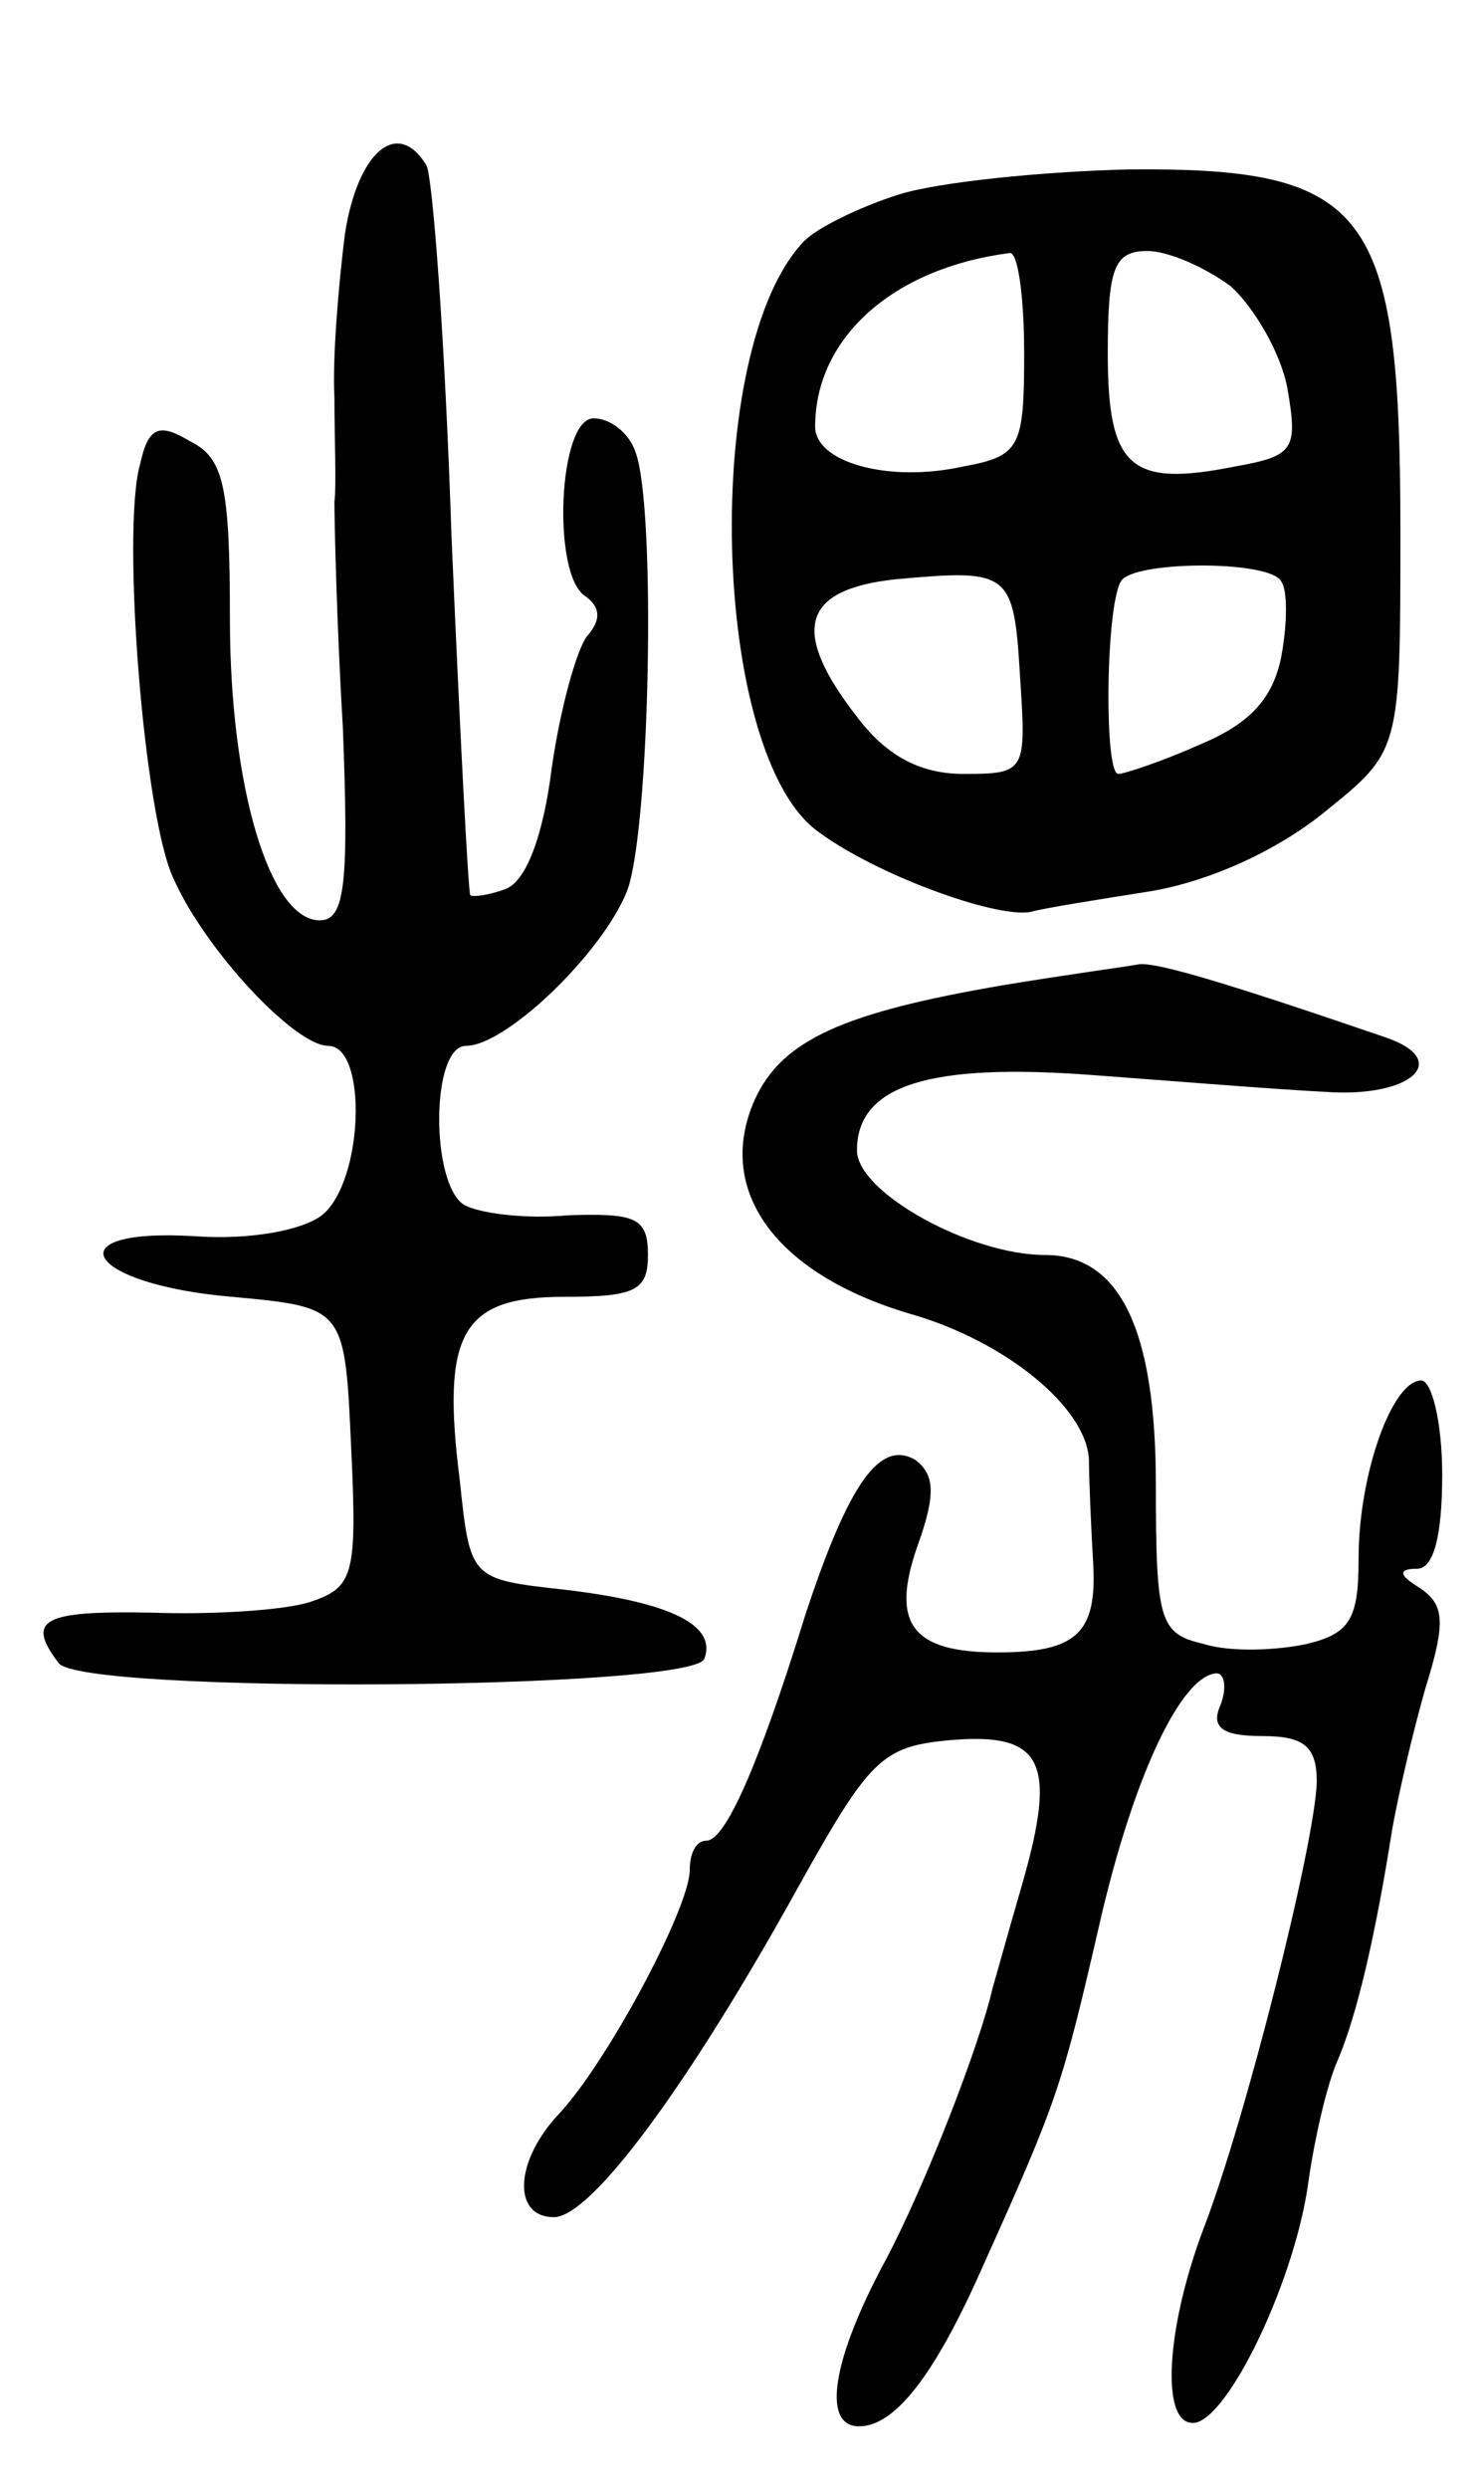 <svg version="1.0" xmlns="http://www.w3.org/2000/svg"
 width="71pt" height="119pt" viewBox="0 0 71 119"
 preserveAspectRatio="xMidYMid meet">
<g transform="translate(0,119) scale(0.1,-0.1)"
fill="#000000" stroke="none">
<path d="M165 1078 c-3 -24 -6 -59 -5 -78 0 -19 1 -42 0 -50 0 -8 1 -57 4
-107 3 -76 1 -93 -11 -93 -24 0 -43 64 -43 144 0 64 -3 77 -19 85 -15 9 -20 7
-24 -11 -9 -32 2 -169 16 -198 15 -34 58 -80 74 -80 19 0 17 -65 -3 -81 -9 -7
-34 -12 -61 -10 -68 4 -52 -23 18 -29 54 -5 54 -5 57 -72 3 -62 1 -67 -20 -74
-13 -4 -47 -6 -75 -5 -52 1 -61 -3 -45 -24 10 -15 304 -13 309 2 6 16 -16 27
-67 33 -45 5 -45 5 -50 52 -9 71 1 88 50 88 34 0 40 3 40 20 0 18 -6 20 -38
19 -21 -2 -43 1 -50 5 -16 10 -16 76 1 76 19 0 65 44 77 74 11 29 14 184 4
210 -3 9 -12 16 -20 16 -17 0 -20 -75 -4 -85 7 -5 8 -11 1 -19 -5 -6 -13 -35
-17 -63 -4 -32 -12 -54 -22 -58 -8 -3 -16 -4 -17 -3 -1 2 -5 79 -9 172 -3 92
-9 172 -12 177 -14 23 -33 6 -39 -33z"/>
<path d="M430 1097 c-19 -6 -39 -16 -45 -22 -50 -51 -45 -247 7 -283 27 -20
84 -41 101 -38 7 2 33 6 58 10 29 5 61 20 83 38 36 29 36 29 36 134 0 154 -15
174 -130 173 -41 -1 -91 -6 -110 -12z m60 -76 c0 -45 -2 -49 -29 -54 -36 -8
-71 2 -71 19 0 43 38 76 93 83 4 1 7 -21 7 -48z m99 32 c11 -10 24 -32 27 -49
5 -29 3 -32 -25 -37 -50 -10 -61 -1 -61 54 0 41 3 49 19 49 10 0 28 -8 40 -17z
m-101 -186 c3 -46 3 -47 -27 -47 -20 0 -36 8 -50 26 -33 42 -28 62 17 67 55 5
57 4 60 -46z m125 45 c3 -4 3 -20 0 -36 -4 -20 -15 -32 -39 -42 -18 -8 -36
-14 -39 -14 -7 0 -6 85 2 93 9 9 71 9 76 -1z"/>
<path d="M480 719 c-76 -13 -106 -26 -119 -55 -19 -43 10 -83 74 -102 46 -13
85 -45 86 -70 0 -9 1 -32 2 -49 2 -34 -8 -43 -46 -43 -41 0 -51 14 -38 51 9
25 8 34 -1 41 -17 10 -32 -11 -53 -75 -22 -71 -38 -107 -47 -107 -5 0 -8 -6
-8 -14 0 -18 -39 -91 -62 -116 -22 -23 -23 -50 -3 -50 18 0 65 64 117 158 34
61 40 67 72 70 45 4 52 -10 35 -69 -7 -24 -13 -46 -14 -49 -6 -27 -32 -94 -51
-130 -26 -48 -31 -80 -13 -80 17 0 36 24 59 76 36 80 38 86 56 164 16 70 39
119 56 120 4 0 5 -7 2 -15 -5 -11 1 -15 20 -15 20 0 26 -5 26 -22 -1 -30 -34
-161 -54 -213 -19 -50 -21 -98 -3 -93 17 6 47 70 53 115 3 21 9 47 14 58 9 21
18 59 26 110 3 17 10 47 16 68 10 32 9 40 -3 48 -10 6 -10 9 -1 9 8 0 12 16
12 45 0 25 -5 45 -10 45 -14 0 -30 -45 -30 -85 0 -29 -4 -36 -25 -41 -14 -3
-36 -4 -49 0 -21 5 -23 10 -23 76 0 74 -17 110 -53 110 -36 0 -90 30 -90 50 0
31 34 42 113 36 40 -3 90 -7 111 -8 41 -3 61 15 29 26 -73 25 -109 36 -118 35
-5 -1 -35 -5 -65 -10z"/>
</g>
</svg>

